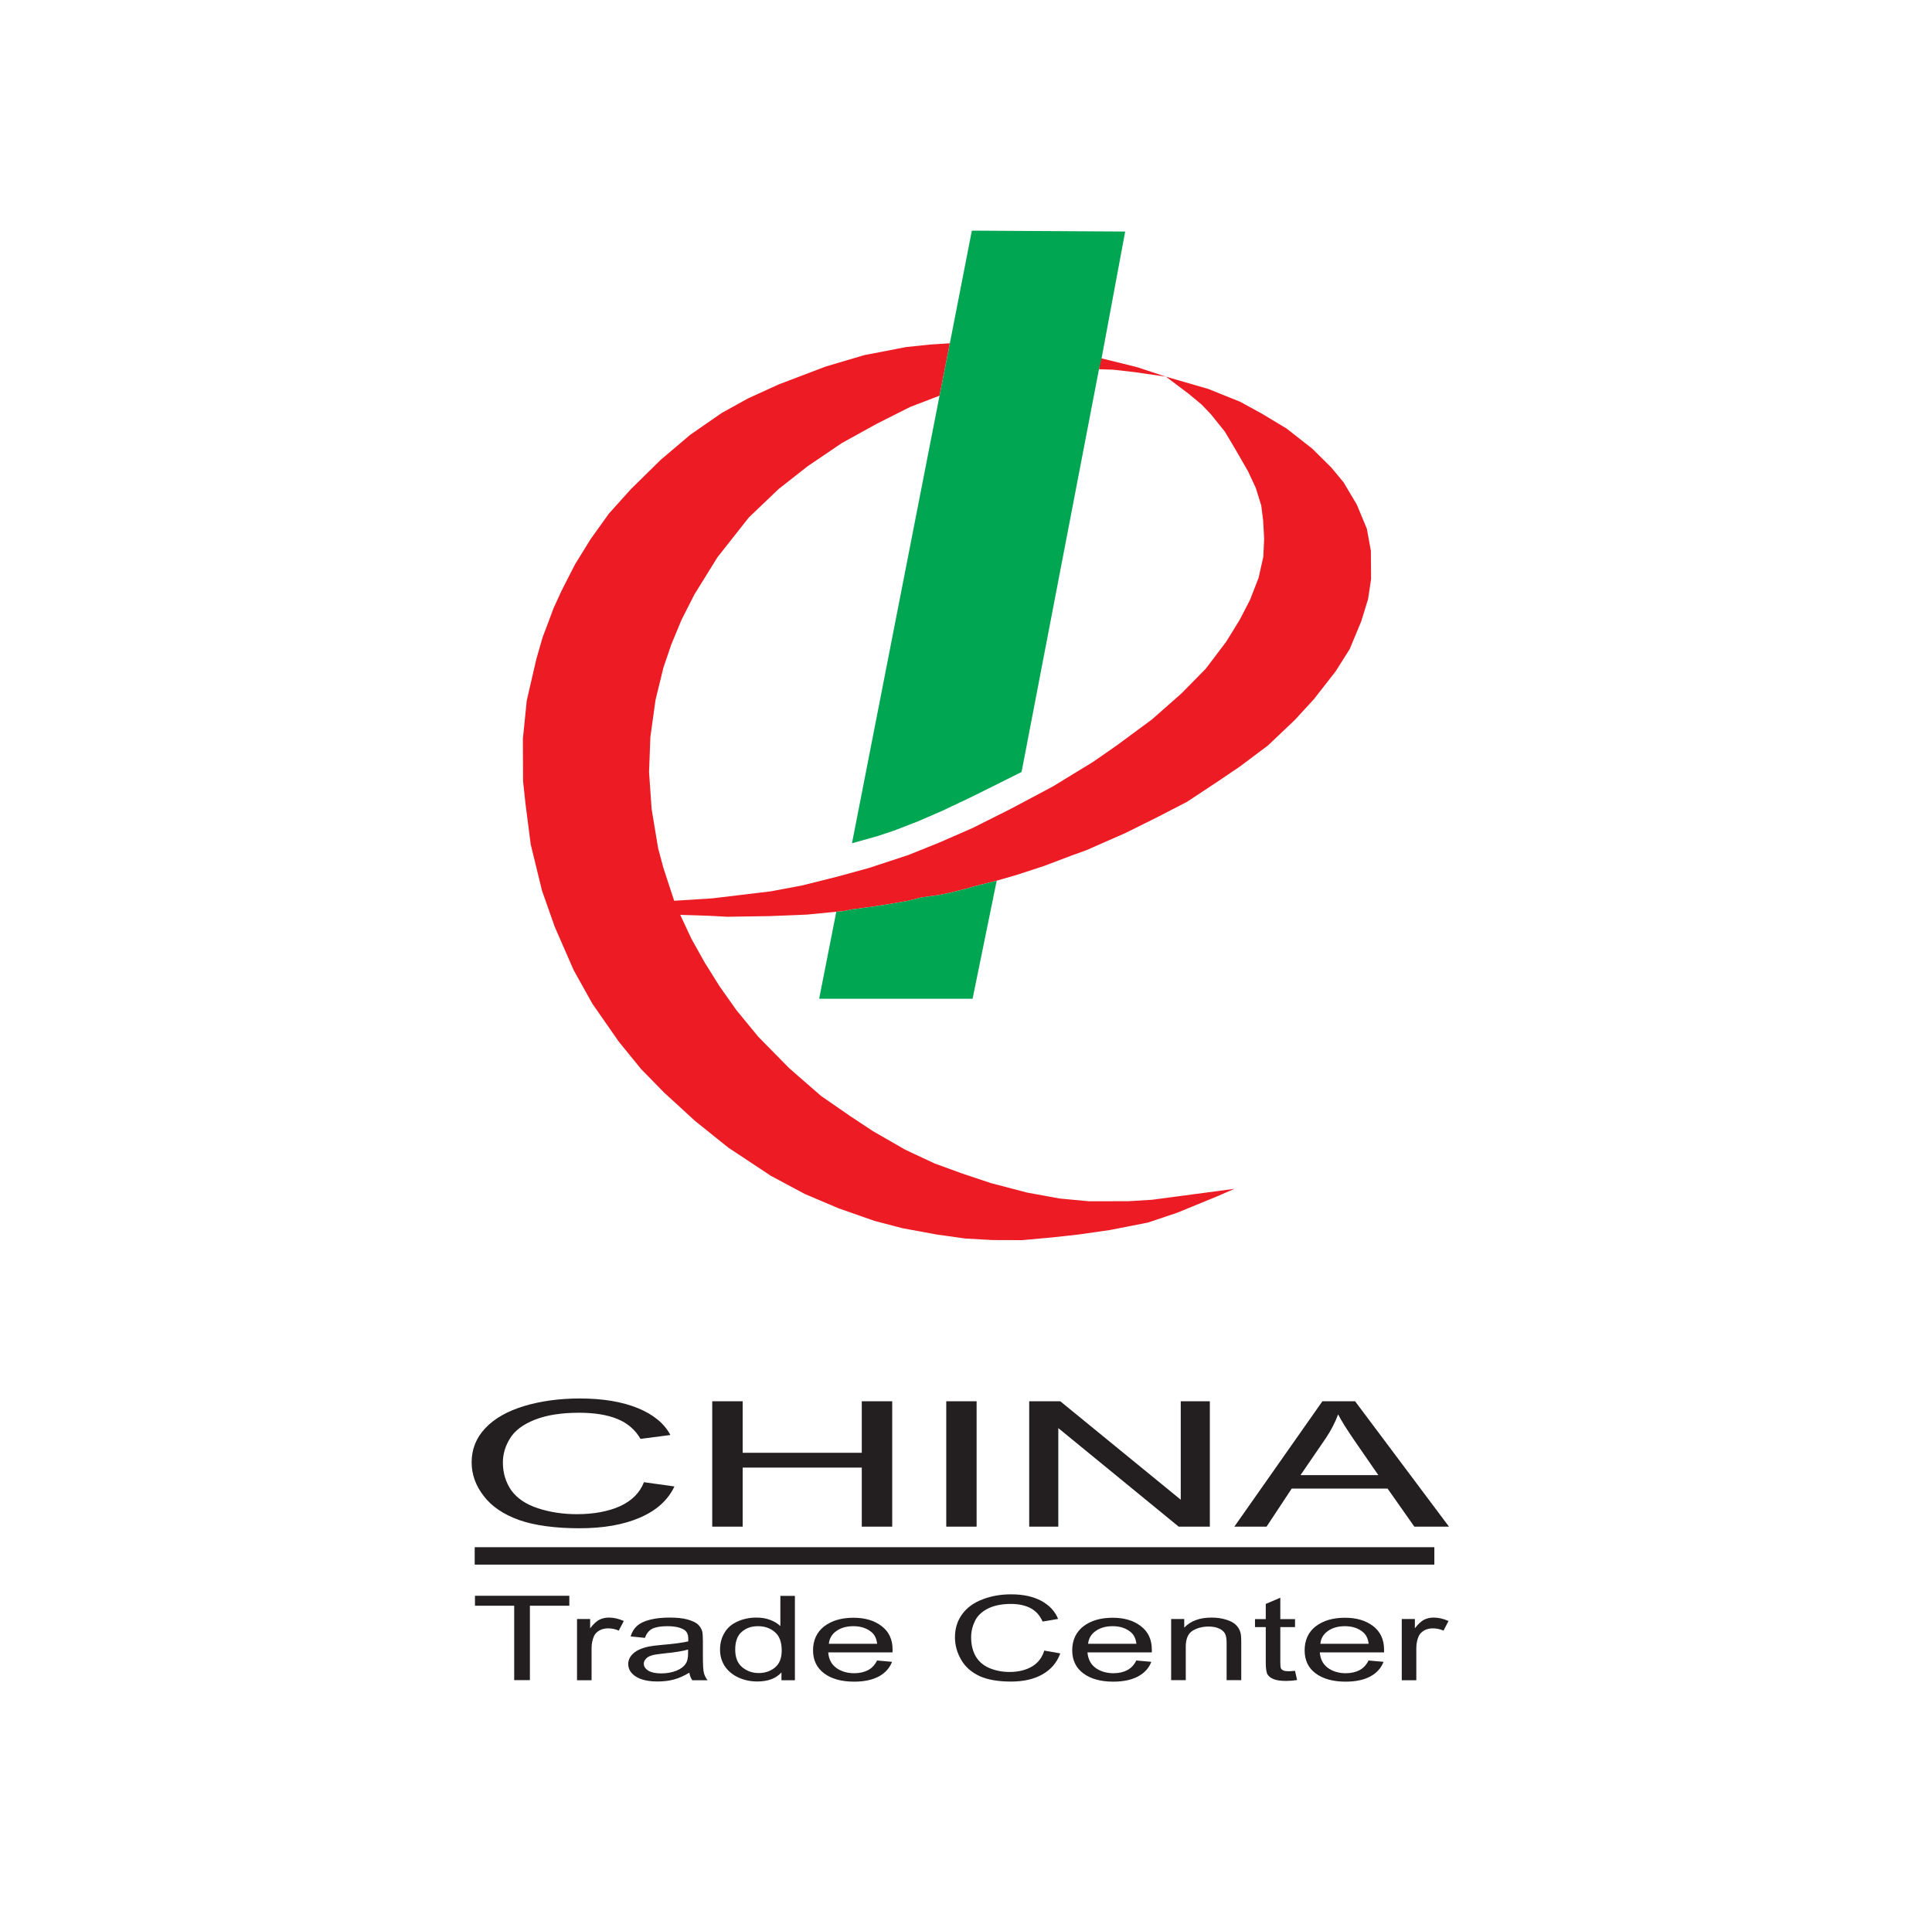 <svg width="134" height="133" viewBox="0 0 134 133" fill="none" xmlns="http://www.w3.org/2000/svg">
<g clip-path="url(#clip0_482_20534)">
<path fill-rule="evenodd" clip-rule="evenodd" d="M65.164 27.45L63.128 28.229L60.806 29.399L58.384 30.738L56.024 32.338L54.007 33.92L51.946 35.887L49.76 38.658L48.16 41.242L47.263 43.01L46.56 44.71L46.012 46.316L45.464 48.564L45.109 51.123L45.016 53.558L45.196 56.123L45.644 58.832L46.018 60.226L46.759 62.486L49.405 62.318L53.452 61.833L55.613 61.428L58.079 60.812L60.258 60.214L62.985 59.317L65.096 58.47L67.474 57.431L70.127 56.098L73.028 54.554L75.811 52.854L77.468 51.702L79.896 49.909L81.951 48.097L83.638 46.379L85.051 44.511L85.985 42.992L86.695 41.622L87.293 40.084L87.623 38.614L87.679 37.369L87.611 36.124L87.48 35.072L87.1 33.851L86.564 32.699L85.662 31.13L84.958 29.947L83.987 28.739L83.339 28.061L82.449 27.32L80.867 26.13L78.682 25.813L77.206 25.645L76.222 25.614L76.353 24.848L78.869 25.47L80.867 26.13L83.794 26.977L86.01 27.868L87.523 28.696L89.236 29.729L91.01 31.118L92.343 32.438L93.183 33.453L94.105 35.003L94.802 36.678L95.082 38.21L95.095 40.171L94.889 41.553L94.416 43.091L93.613 45.028L92.641 46.566L91.135 48.496L89.815 49.934L87.941 51.715L85.998 53.172L84.323 54.305L82.324 55.625L80.251 56.696L78.072 57.779L75.369 58.969L74.273 59.367L72.381 60.083L70.513 60.693L69.13 61.092L67.561 61.49L66.976 61.658L65.88 61.932L65.152 62.082L63.907 62.256L62.96 62.493L61.628 62.723L60.189 62.941L59.131 63.078L58.427 63.215L58.004 63.246L55.968 63.445L53.34 63.551L50.451 63.595L49.144 63.526L47.182 63.464L47.948 65.108L48.876 66.77L49.897 68.402L51.074 70.07L52.593 71.919L54.741 74.105L56.952 76.029L58.95 77.411L60.538 78.463L62.779 79.752L64.828 80.711L66.708 81.396L68.719 82.069L71.235 82.728L73.483 83.139L75.525 83.332L78.277 83.326L79.908 83.227L85.624 82.467L84.36 83.015L81.658 84.123L79.622 84.808L76.988 85.325L74.821 85.636L72.947 85.842L70.899 86.028L68.856 86.022L66.951 85.916L64.99 85.642L62.587 85.2L60.644 84.69L58.172 83.824L55.825 82.828L53.483 81.577L50.52 79.615L48.216 77.766L46.068 75.799L44.461 74.155L42.911 72.249L41.087 69.628L39.792 67.306L38.478 64.298L37.594 61.789L36.809 58.576L36.448 55.762L36.28 54.205L36.267 51.235L36.535 48.595L37.195 45.737L37.637 44.2L37.986 43.284L38.391 42.195L38.957 40.962L39.879 39.156L40.962 37.4L42.239 35.62L43.752 33.938L45.813 31.909L47.867 30.165L50.059 28.646L51.883 27.637L54.013 26.666L57.269 25.427L59.94 24.636L62.842 24.076L64.51 23.901L65.88 23.814L65.164 27.45Z" fill="#ED1C24"/>
<path fill-rule="evenodd" clip-rule="evenodd" d="M58.004 63.246L56.815 69.285H67.456L69.13 61.092L67.561 61.49L66.976 61.658L65.88 61.932L65.152 62.082L64.274 62.206L63.907 62.256L62.96 62.492L61.628 62.723L60.189 62.941L59.131 63.078L58.427 63.215L58.004 63.246Z" fill="#00A651"/>
<path fill-rule="evenodd" clip-rule="evenodd" d="M67.406 16L65.88 23.814L65.164 27.45L59.093 58.495L60.831 58.01L61.995 57.624L63.67 56.976L65.376 56.235L67.281 55.332L68.601 54.678L69.822 54.068L70.855 53.551L76.222 25.614L76.403 24.86L78.04 16.062L67.406 16Z" fill="#00A651"/>
<path d="M49.399 105.903V97.205H51.51V100.779H59.772V97.205H61.883V105.903H59.772V101.806H51.51V105.903H49.399Z" fill="#231F20"/>
<path d="M44.667 102.821L46.778 103.114C46.336 104.054 45.539 104.776 44.393 105.274C43.241 105.773 41.846 106.015 40.184 106.015C38.521 106.015 37.077 105.822 36 105.443C34.929 105.056 34.107 104.509 33.553 103.78C32.992 103.058 32.712 102.28 32.712 101.445C32.712 100.536 33.023 99.745 33.659 99.073C34.294 98.4 35.197 97.884 36.361 97.535C37.525 97.186 38.814 97.012 40.215 97.012C41.809 97.012 43.141 97.236 44.231 97.678C45.321 98.126 46.074 98.743 46.497 99.546L44.424 99.814C44.057 99.179 43.521 98.718 42.818 98.432C42.114 98.145 41.236 98.002 40.171 98.002C38.951 98.002 37.93 98.158 37.108 98.481C36.286 98.805 35.707 99.235 35.377 99.776C35.041 100.318 34.879 100.872 34.879 101.445C34.879 102.186 35.078 102.827 35.464 103.388C35.863 103.936 36.473 104.353 37.307 104.627C38.142 104.901 39.044 105.038 40.01 105.038C41.186 105.038 42.182 104.851 43.004 104.484C43.82 104.11 44.374 103.556 44.661 102.827L44.667 102.821Z" fill="#231F20"/>
<path d="M65.631 105.903V97.205H67.736V105.903H65.631Z" fill="#231F20"/>
<path d="M71.384 105.903V97.205H73.539L81.895 104.035V97.205H83.912V105.903H81.751L73.402 99.067V105.903H71.384Z" fill="#231F20"/>
<path d="M85.612 105.903L91.72 97.205H93.986L100.499 105.903H98.096L96.24 103.263H89.591L87.847 105.903H85.612ZM90.201 102.329H95.599L93.936 99.92C93.432 99.185 93.052 98.587 92.81 98.114C92.604 98.674 92.318 99.222 91.95 99.776L90.201 102.329Z" fill="#231F20"/>
<path d="M35.664 116.55V111.389H32.943V110.698H39.487V111.389H36.753V116.55H35.664Z" fill="#231F20"/>
<path d="M40.022 116.551V112.31H40.931V112.952C41.168 112.653 41.38 112.454 41.579 112.354C41.778 112.261 41.99 112.211 42.226 112.211C42.569 112.211 42.917 112.292 43.266 112.447L42.917 113.114C42.675 113.008 42.425 112.958 42.176 112.958C41.952 112.958 41.753 113.008 41.579 113.101C41.404 113.201 41.274 113.331 41.199 113.493C41.087 113.749 41.031 114.029 41.031 114.334V116.557H40.016L40.022 116.551Z" fill="#231F20"/>
<path d="M47.824 116.027C47.444 116.252 47.089 116.414 46.74 116.507C46.392 116.6 46.018 116.644 45.62 116.644C44.959 116.644 44.461 116.532 44.1 116.301C43.752 116.077 43.571 115.785 43.571 115.43C43.571 115.224 43.639 115.031 43.77 114.863C43.907 114.689 44.082 114.552 44.293 114.452C44.511 114.346 44.754 114.272 45.022 114.216C45.221 114.178 45.52 114.141 45.925 114.104C46.746 114.035 47.35 113.954 47.736 113.861C47.736 113.761 47.736 113.699 47.736 113.674C47.736 113.381 47.643 113.176 47.45 113.057C47.189 112.896 46.803 112.808 46.292 112.808C45.819 112.808 45.464 112.871 45.233 112.989C45.003 113.107 44.841 113.319 44.729 113.618L43.739 113.518C43.826 113.219 43.976 112.977 44.181 112.79C44.387 112.603 44.686 112.46 45.078 112.36C45.47 112.26 45.918 112.211 46.435 112.211C46.952 112.211 47.357 112.254 47.674 112.341C47.992 112.429 48.228 112.534 48.384 112.665C48.533 112.796 48.639 112.958 48.702 113.157C48.733 113.282 48.751 113.5 48.751 113.823V114.782C48.751 115.448 48.77 115.872 48.82 116.046C48.864 116.227 48.951 116.395 49.075 116.557H48.017C47.911 116.407 47.842 116.233 47.811 116.034L47.824 116.027ZM47.736 114.427C47.369 114.533 46.815 114.627 46.08 114.695C45.663 114.739 45.364 114.782 45.196 114.838C45.022 114.888 44.885 114.969 44.798 115.075C44.704 115.174 44.654 115.287 44.654 115.411C44.654 115.604 44.76 115.76 44.959 115.89C45.165 116.015 45.464 116.084 45.856 116.084C46.248 116.084 46.591 116.021 46.896 115.903C47.201 115.785 47.425 115.617 47.562 115.405C47.674 115.243 47.724 115.006 47.724 114.689V114.427H47.736Z" fill="#231F20"/>
<path d="M54.2 116.55V116.015C53.82 116.438 53.259 116.644 52.525 116.644C52.045 116.644 51.609 116.55 51.205 116.364C50.806 116.177 50.495 115.915 50.271 115.585C50.053 115.249 49.941 114.869 49.941 114.433C49.941 113.998 50.04 113.624 50.239 113.282C50.439 112.933 50.738 112.671 51.136 112.491C51.535 112.304 51.983 112.211 52.475 112.211C52.83 112.211 53.154 112.267 53.434 112.379C53.714 112.485 53.944 112.628 54.125 112.802V110.704H55.133V116.557H54.193L54.2 116.55ZM50.993 114.433C50.993 114.975 51.155 115.386 51.479 115.654C51.802 115.922 52.182 116.059 52.624 116.059C53.066 116.059 53.446 115.928 53.751 115.673C54.063 115.417 54.218 115.025 54.218 114.496C54.218 113.917 54.063 113.487 53.745 113.219C53.428 112.945 53.041 112.808 52.574 112.808C52.108 112.808 51.746 112.939 51.447 113.201C51.142 113.456 50.993 113.873 50.993 114.433Z" fill="#231F20"/>
<path d="M60.824 115.187L61.87 115.28C61.702 115.716 61.397 116.052 60.955 116.295C60.507 116.532 59.94 116.656 59.243 116.656C58.365 116.656 57.674 116.463 57.163 116.083C56.653 115.703 56.391 115.168 56.391 114.477C56.391 113.786 56.653 113.213 57.169 112.814C57.693 112.422 58.359 112.223 59.187 112.223C60.015 112.223 60.638 112.416 61.148 112.802C61.659 113.188 61.908 113.736 61.908 114.433C61.908 114.477 61.908 114.539 61.902 114.626H57.444C57.481 115.093 57.661 115.448 57.998 115.697C58.328 115.94 58.751 116.071 59.249 116.071C59.617 116.071 59.94 115.996 60.202 115.859C60.469 115.722 60.675 115.498 60.831 115.199L60.824 115.187ZM57.493 114.029H60.837C60.793 113.667 60.663 113.4 60.451 113.225C60.127 112.951 59.71 112.808 59.193 112.808C58.726 112.808 58.334 112.914 58.016 113.138C57.699 113.362 57.524 113.655 57.487 114.029H57.493Z" fill="#231F20"/>
<path d="M72.443 114.502L73.539 114.695C73.308 115.33 72.897 115.816 72.3 116.152C71.708 116.488 70.98 116.65 70.114 116.65C69.249 116.65 68.502 116.525 67.941 116.27C67.387 116.009 66.957 115.641 66.671 115.149C66.385 114.658 66.235 114.141 66.235 113.58C66.235 112.97 66.397 112.441 66.727 111.986C67.057 111.532 67.524 111.183 68.134 110.953C68.738 110.716 69.404 110.598 70.133 110.598C70.961 110.598 71.652 110.747 72.213 111.046C72.773 111.345 73.171 111.768 73.389 112.304L72.312 112.485C72.119 112.055 71.845 111.75 71.478 111.557C71.111 111.364 70.656 111.264 70.102 111.264C69.467 111.264 68.938 111.376 68.514 111.588C68.091 111.806 67.786 112.092 67.618 112.453C67.443 112.815 67.356 113.188 67.356 113.574C67.356 114.072 67.456 114.508 67.661 114.875C67.867 115.243 68.184 115.523 68.614 115.71C69.043 115.89 69.51 115.984 70.015 115.984C70.625 115.984 71.142 115.859 71.571 115.61C71.995 115.361 72.281 114.988 72.43 114.496L72.443 114.502Z" fill="#231F20"/>
<path d="M78.806 115.187L79.852 115.28C79.69 115.716 79.379 116.052 78.931 116.295C78.482 116.532 77.916 116.656 77.218 116.656C76.341 116.656 75.649 116.463 75.139 116.083C74.628 115.703 74.367 115.168 74.367 114.477C74.367 113.786 74.628 113.213 75.145 112.814C75.662 112.422 76.334 112.223 77.162 112.223C77.99 112.223 78.619 112.416 79.124 112.802C79.634 113.188 79.889 113.736 79.889 114.433C79.889 114.477 79.889 114.539 79.889 114.626H75.425C75.463 115.093 75.649 115.448 75.979 115.697C76.316 115.94 76.733 116.071 77.231 116.071C77.604 116.071 77.922 115.996 78.183 115.859C78.445 115.722 78.657 115.498 78.806 115.199V115.187ZM75.475 114.029H78.819C78.775 113.667 78.644 113.4 78.433 113.225C78.109 112.951 77.692 112.808 77.175 112.808C76.708 112.808 76.316 112.914 75.998 113.138C75.68 113.362 75.506 113.655 75.469 114.029H75.475Z" fill="#231F20"/>
<path d="M97.224 116.551V112.31H98.133V112.952C98.364 112.653 98.582 112.454 98.781 112.354C98.974 112.261 99.192 112.211 99.428 112.211C99.771 112.211 100.113 112.292 100.468 112.447L100.119 113.114C99.87 113.008 99.627 112.958 99.379 112.958C99.16 112.958 98.955 113.008 98.781 113.101C98.606 113.201 98.482 113.331 98.401 113.493C98.289 113.749 98.233 114.029 98.233 114.334V116.557H97.218L97.224 116.551Z" fill="#231F20"/>
<path d="M94.914 115.187L95.96 115.28C95.792 115.716 95.487 116.052 95.045 116.295C94.597 116.532 94.03 116.656 93.332 116.656C92.461 116.656 91.763 116.463 91.253 116.083C90.736 115.703 90.487 115.168 90.487 114.477C90.487 113.786 90.742 113.213 91.259 112.814C91.776 112.422 92.448 112.223 93.276 112.223C94.105 112.223 94.727 112.416 95.238 112.802C95.742 113.188 95.997 113.736 95.997 114.433C95.997 114.477 95.997 114.539 95.997 114.626H91.539C91.577 115.093 91.757 115.448 92.094 115.697C92.424 115.94 92.841 116.071 93.339 116.071C93.712 116.071 94.03 115.996 94.291 115.859C94.553 115.722 94.765 115.498 94.914 115.199V115.187ZM91.583 114.029H94.927C94.883 113.667 94.752 113.4 94.54 113.225C94.217 112.951 93.799 112.808 93.283 112.808C92.816 112.808 92.424 112.914 92.106 113.138C91.788 113.362 91.614 113.655 91.577 114.029H91.583Z" fill="#231F20"/>
<path d="M89.821 115.909L89.964 116.544C89.678 116.588 89.429 116.606 89.198 116.606C88.831 116.606 88.544 116.563 88.339 116.482C88.134 116.401 87.997 116.289 87.916 116.158C87.835 116.027 87.791 115.741 87.791 115.311V112.871H87.044V112.316H87.791V111.264L88.8 110.834V112.316H89.821V112.871H88.8V115.349C88.8 115.554 88.819 115.685 88.85 115.747C88.887 115.803 88.943 115.853 89.024 115.884C89.105 115.915 89.223 115.934 89.366 115.934C89.478 115.934 89.628 115.921 89.815 115.903L89.821 115.909Z" fill="#231F20"/>
<path d="M81.228 116.551V112.31H82.137V112.908C82.579 112.441 83.208 112.211 84.043 112.211C84.404 112.211 84.734 112.261 85.039 112.354C85.344 112.447 85.568 112.566 85.718 112.715C85.873 112.864 85.973 113.039 86.035 113.244C86.073 113.375 86.091 113.612 86.091 113.942V116.551H85.076V113.967C85.076 113.68 85.039 113.456 84.958 113.313C84.877 113.17 84.74 113.051 84.541 112.964C84.335 112.877 84.105 112.833 83.831 112.833C83.395 112.833 83.028 112.933 82.71 113.126C82.399 113.325 82.243 113.693 82.243 114.234V116.551H81.228Z" fill="#231F20"/>
<path fill-rule="evenodd" clip-rule="evenodd" d="M32.924 107.329H99.484V108.537H32.924V107.329Z" fill="#231F20"/>
</g>
<defs>
<clipPath id="clip0_482_20534">
<rect width="67.787" height="100.65" fill="white" transform="translate(32.712 16)"/>
</clipPath>
</defs>
</svg>
